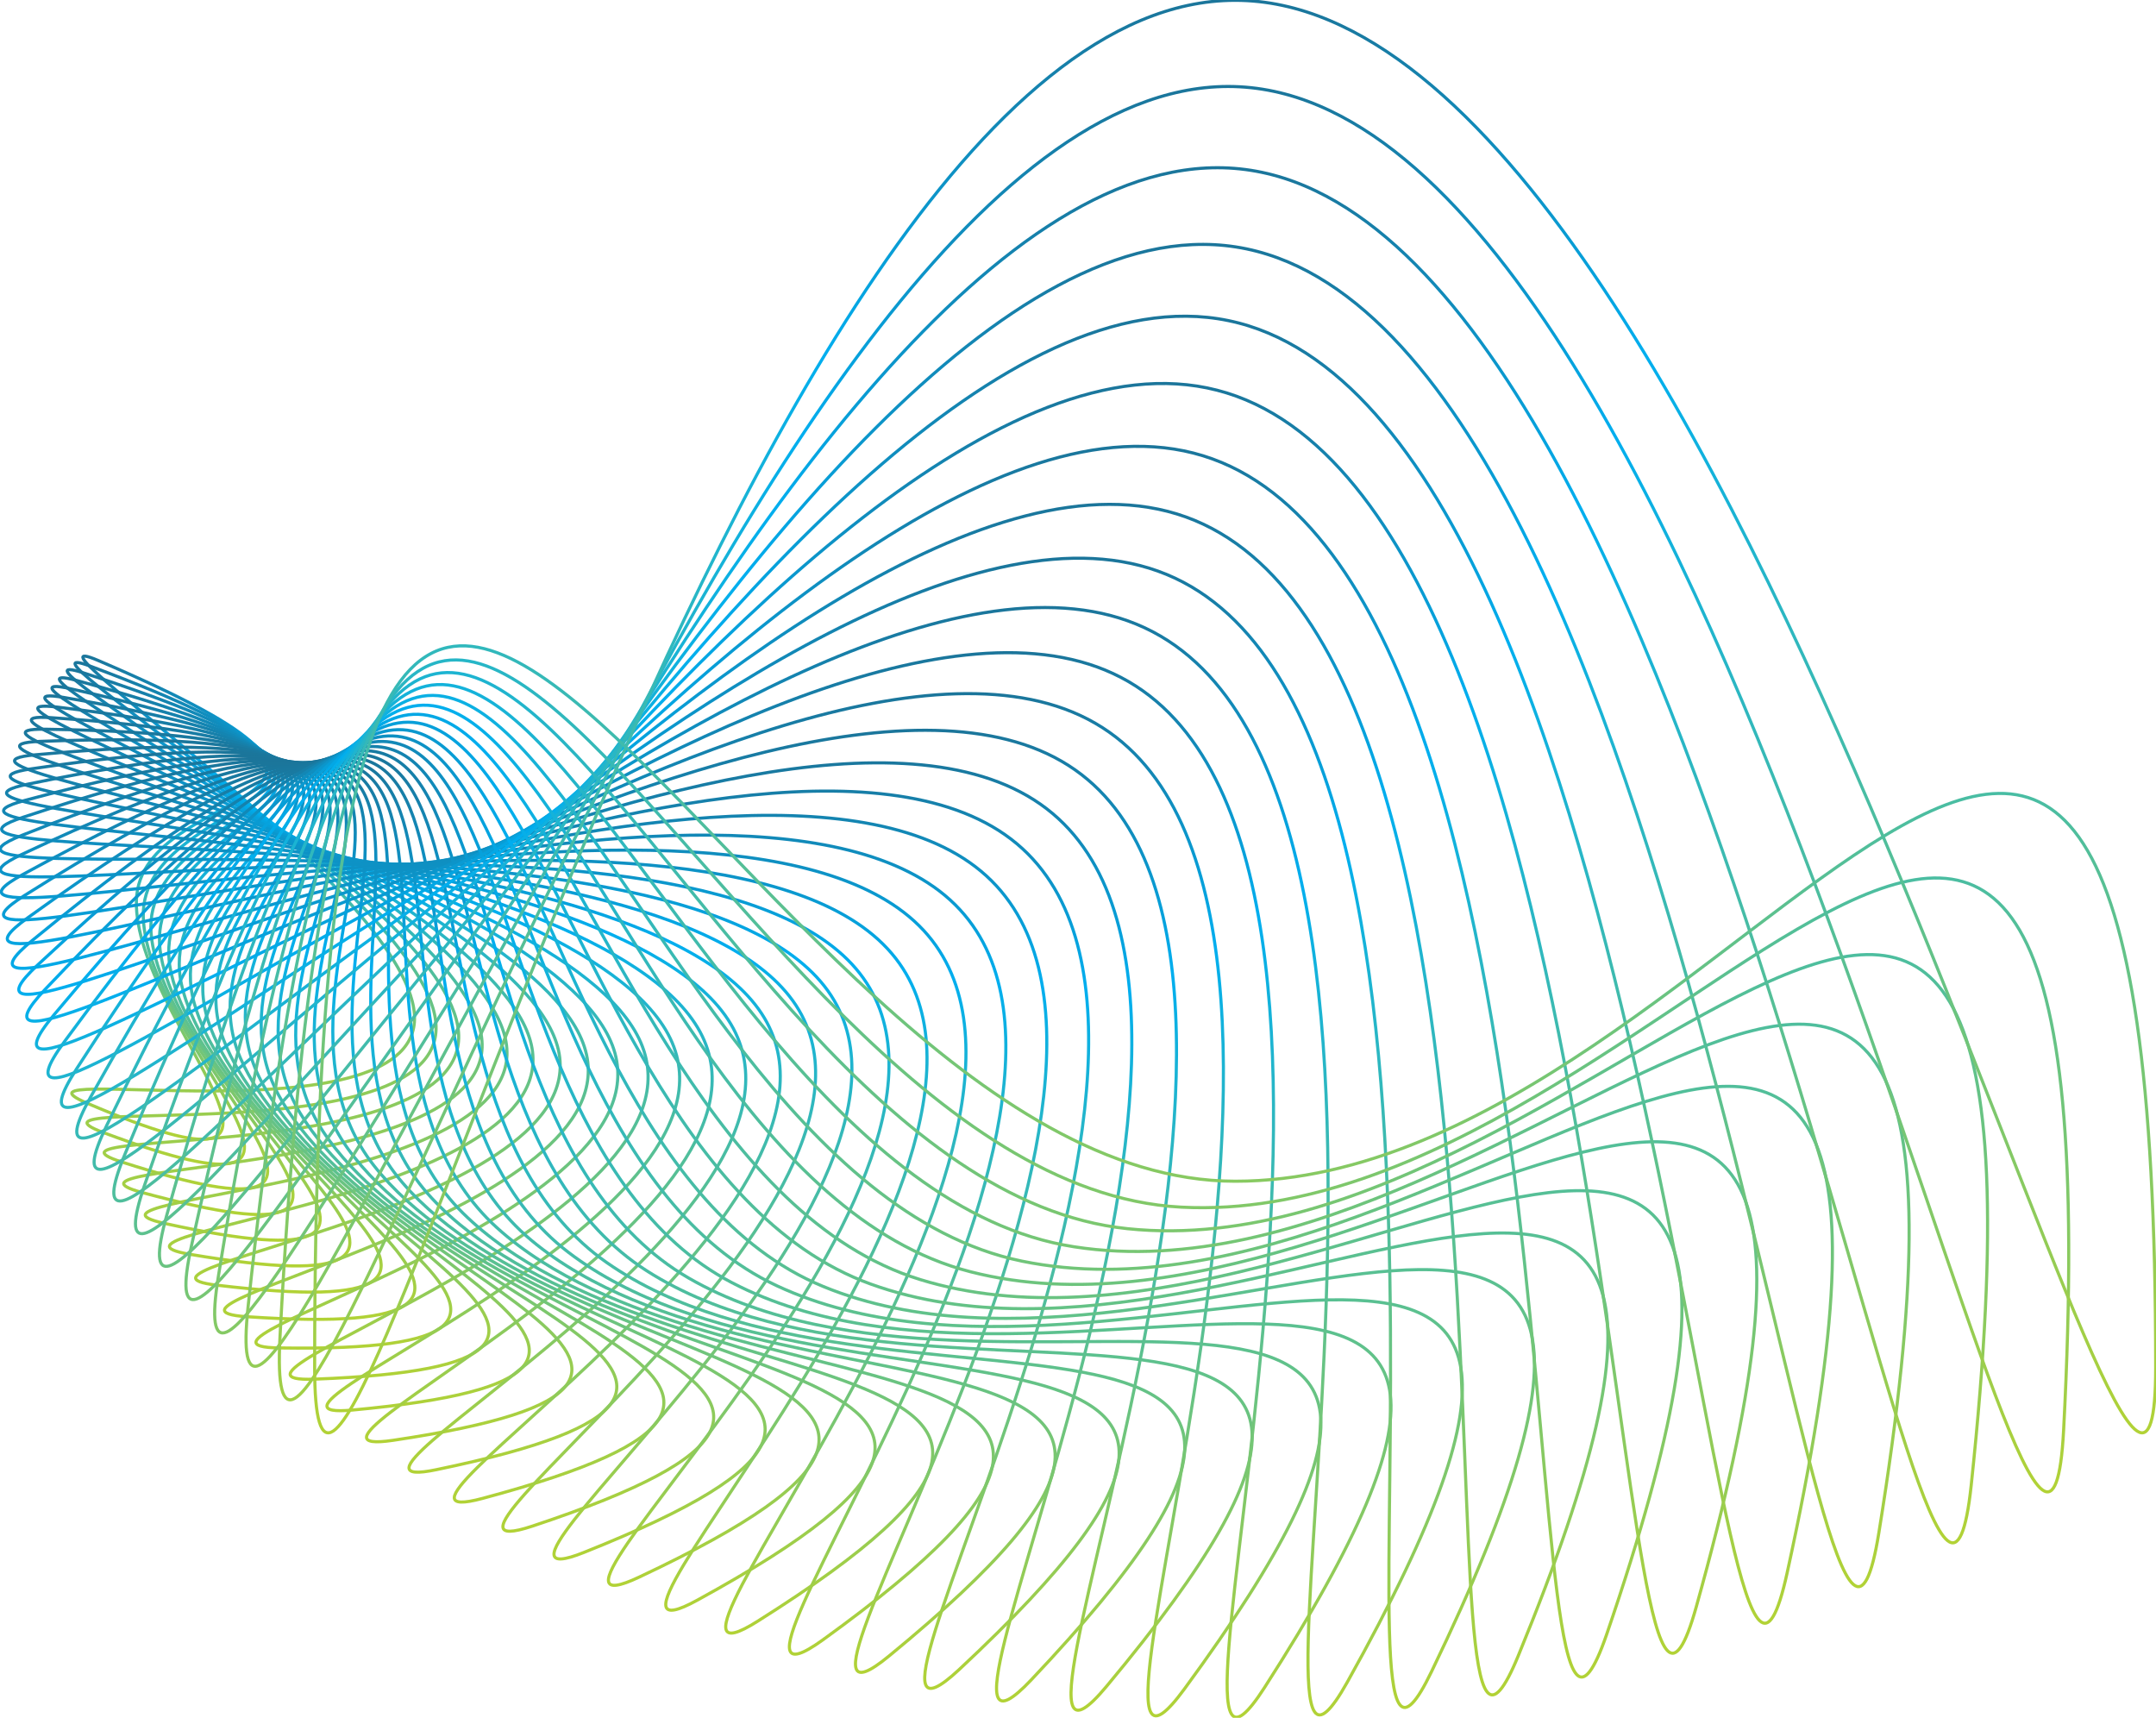 <?xml version="1.0" encoding="utf-8"?>
<!-- Generator: Adobe Illustrator 18.1.1, SVG Export Plug-In . SVG Version: 6.00 Build 0)  -->
<svg version="1.1" id="Layer_1" xmlns="http://www.w3.org/2000/svg" xmlns:xlink="http://www.w3.org/1999/xlink" x="0px" y="0px"
	 viewBox="0 0 690.7 550.3" enable-background="new 0 0 690.7 550.3" xml:space="preserve">
<g>
	<g id="line36">
		<linearGradient id="SVGID_1_" gradientUnits="userSpaceOnUse" x1="77.943" y1="365.47" x2="77.943" y2="209.699">
			<stop  offset="0" style="stop-color:#B2D235"/>
			<stop  offset="0.752" style="stop-color:#00AEEF"/>
			<stop  offset="1" style="stop-color:#1B759A"/>
		</linearGradient>
		<path fill="none" stroke="url(#SVGID_1_)" d="M132.8,326.6c1-39.1-133.4-128.7-101.3-115c113.6,48.6,13.2,37.7,12.2,76.9
			c-1,39.1,72.5,102.7-15.8,64.9C-4.2,339.6,131.8,365.7,132.8,326.6z"/>
	</g>
	<g id="line35">
		<linearGradient id="SVGID_2_" gradientUnits="userSpaceOnUse" x1="81.868" y1="373.401" x2="81.868" y2="211.755">
			<stop  offset="0" style="stop-color:#B2D235"/>
			<stop  offset="0.752" style="stop-color:#00AEEF"/>
			<stop  offset="1" style="stop-color:#1B759A"/>
		</linearGradient>
		<path fill="none" stroke="url(#SVGID_2_)" d="M139.7,328.8c-1.1-41.2-144.3-128-110.5-115.3c119.6,44.8,15.6,38.9,16.7,80.2
			c1.1,41.2,80.2,103.9-12.8,69.1C-0.7,350.1,140.8,370,139.7,328.8z"/>
	</g>
	<g id="line34">
		<linearGradient id="SVGID_3_" gradientUnits="userSpaceOnUse" x1="84.218" y1="381.426" x2="84.218" y2="214.052">
			<stop  offset="0" style="stop-color:#B2D235"/>
			<stop  offset="0.752" style="stop-color:#00AEEF"/>
			<stop  offset="1" style="stop-color:#1B759A"/>
		</linearGradient>
		<path fill="none" stroke="url(#SVGID_3_)" d="M146.9,330.7c-3.3-43.3-155.5-126.6-120-115.1c125.5,40.5,18.2,40.1,21.5,83.3
			c3.3,43.3,88.2,104.8-9.5,73.3C3.5,360.8,150.2,374,146.9,330.7z"/>
	</g>
	<g id="line33">
		<linearGradient id="SVGID_4_" gradientUnits="userSpaceOnUse" x1="86.777" y1="389.535" x2="86.777" y2="216.595">
			<stop  offset="0" style="stop-color:#B2D235"/>
			<stop  offset="0.752" style="stop-color:#00AEEF"/>
			<stop  offset="1" style="stop-color:#1B759A"/>
		</linearGradient>
		<path fill="none" stroke="url(#SVGID_4_)" d="M154.3,332.4C148.6,287.1-12.6,207.9,24.6,218c131.4,35.7,20.9,41.1,26.7,86.4
			c5.8,45.3,96.4,105.4-5.8,77.6C8.3,371.9,160.1,377.6,154.3,332.4z"/>
	</g>
	<g id="line32">
		<linearGradient id="SVGID_5_" gradientUnits="userSpaceOnUse" x1="89.556" y1="397.729" x2="89.556" y2="219.392">
			<stop  offset="0" style="stop-color:#B2D235"/>
			<stop  offset="0.752" style="stop-color:#00AEEF"/>
			<stop  offset="1" style="stop-color:#1B759A"/>
		</linearGradient>
		<path fill="none" stroke="url(#SVGID_5_)" d="M162.1,333.7C153.7,286.4-16.4,212,22.4,220.6c137.2,30.3,23.7,42.1,32.1,89.4
			c8.4,47.3,105,105.4-1.8,81.9C14,383.3,170.5,381,162.1,333.7z"/>
	</g>
	<g id="line31">
		<linearGradient id="SVGID_6_" gradientUnits="userSpaceOnUse" x1="92.559" y1="406.025" x2="92.559" y2="222.446">
			<stop  offset="0" style="stop-color:#B2D235"/>
			<stop  offset="0.752" style="stop-color:#00AEEF"/>
			<stop  offset="1" style="stop-color:#1B759A"/>
		</linearGradient>
		<path fill="none" stroke="url(#SVGID_6_)" d="M170.2,334.6C159,285.4-20.2,216.6,20.3,223.4c142.9,24.3,26.7,42.9,37.9,92.2
			c11.2,49.2,113.8,105,2.6,86.2C20.4,394.9,181.4,383.9,170.2,334.6z"/>
	</g>
	<g id="line30">
		<linearGradient id="SVGID_7_" gradientUnits="userSpaceOnUse" x1="95.795" y1="414.472" x2="95.795" y2="225.756">
			<stop  offset="0" style="stop-color:#B2D235"/>
			<stop  offset="0.752" style="stop-color:#00AEEF"/>
			<stop  offset="1" style="stop-color:#1B759A"/>
		</linearGradient>
		<path fill="none" stroke="url(#SVGID_7_)" d="M178.6,335.2C164.4,284-23.8,221.5,18.2,226.5c148.4,17.6,29.8,43.6,44,94.8
			c14.2,51.2,122.8,104.2,7.3,90.4C27.6,406.8,192.8,386.3,178.6,335.2z"/>
	</g>
	<g id="line29">
		<linearGradient id="SVGID_8_" gradientUnits="userSpaceOnUse" x1="99.271" y1="423.18" x2="99.271" y2="229.312">
			<stop  offset="0" style="stop-color:#B2D235"/>
			<stop  offset="0.752" style="stop-color:#00AEEF"/>
			<stop  offset="1" style="stop-color:#1B759A"/>
		</linearGradient>
		<path fill="none" stroke="url(#SVGID_8_)" d="M187.2,335.3C169.9,282.3-27.2,227,16.3,229.9c153.8,10.4,33.1,44.2,50.4,97.2
			c17.4,53,132,102.7,12.4,94.7C35.6,418.9,204.6,388.3,187.2,335.3z"/>
	</g>
	<g id="line28">
		<linearGradient id="SVGID_9_" gradientUnits="userSpaceOnUse" x1="102.993" y1="432.403" x2="102.993" y2="233.083">
			<stop  offset="0" style="stop-color:#B2D235"/>
			<stop  offset="0.752" style="stop-color:#00AEEF"/>
			<stop  offset="1" style="stop-color:#1B759A"/>
		</linearGradient>
		<path fill="none" stroke="url(#SVGID_9_)" d="M196.2,334.9c-20.7-54.7-226.6-102-181.7-101.3c158.9,2.4,36.4,44.7,57.1,99.4
			c20.7,54.7,141.5,100.7,17.9,98.8C44.6,431.2,216.9,389.7,196.2,334.9z"/>
	</g>
	<g id="line27">
		<linearGradient id="SVGID_10_" gradientUnits="userSpaceOnUse" x1="106.968" y1="442.357" x2="106.968" y2="236.533">
			<stop  offset="0" style="stop-color:#B2D235"/>
			<stop  offset="0.752" style="stop-color:#00AEEF"/>
			<stop  offset="1" style="stop-color:#1B759A"/>
		</linearGradient>
		<path fill="none" stroke="url(#SVGID_10_)" d="M205.3,334C181,277.6-33.5,239.3,12.8,237.5c163.7-6.2,39.9,45,64.2,101.4
			c24.3,56.4,151.1,98.1,23.8,102.9C54.5,443.6,229.6,390.5,205.3,334z"/>
	</g>
	<g id="line26">
		<linearGradient id="SVGID_11_" gradientUnits="userSpaceOnUse" x1="111.204" y1="452.384" x2="111.204" y2="238.823">
			<stop  offset="0" style="stop-color:#B2D235"/>
			<stop  offset="0.752" style="stop-color:#00AEEF"/>
			<stop  offset="1" style="stop-color:#1B759A"/>
		</linearGradient>
		<path fill="none" stroke="url(#SVGID_11_)" d="M214.7,332.6c-28-58-251-86.4-203.4-90.8c168.2-15.5,43.5,45.1,71.6,103
			c28,58,160.8,94.8,30,106.9C65.3,456.1,242.8,390.6,214.7,332.6z"/>
	</g>
	<g id="line25">
		<linearGradient id="SVGID_12_" gradientUnits="userSpaceOnUse" x1="115.706" y1="462.337" x2="115.706" y2="240.445">
			<stop  offset="0" style="stop-color:#B2D235"/>
			<stop  offset="0.752" style="stop-color:#00AEEF"/>
			<stop  offset="1" style="stop-color:#1B759A"/>
		</linearGradient>
		<path fill="none" stroke="url(#SVGID_12_)" d="M224.3,330.6c-32-59.4-263-77-214.3-84.3c172.3-25.6,47.2,45,79.2,104.4
			c32,59.4,170.7,90.8,36.7,110.7C77.1,468.6,256.3,390,224.3,330.6z"/>
	</g>
	<g id="line24">
		<linearGradient id="SVGID_13_" gradientUnits="userSpaceOnUse" x1="120.483" y1="472.14" x2="120.483" y2="241.637">
			<stop  offset="0" style="stop-color:#B2D235"/>
			<stop  offset="0.752" style="stop-color:#00AEEF"/>
			<stop  offset="1" style="stop-color:#1B759A"/>
		</linearGradient>
		<path fill="none" stroke="url(#SVGID_13_)" d="M234.1,328c-36.1-60.7-275-66.5-225.2-76.8c176-36.4,51,44.7,87.2,105.3
			c36.1,60.7,180.6,86,43.7,114.3C90,481.2,270.2,388.6,234.1,328z"/>
	</g>
	<g id="line23">
		<linearGradient id="SVGID_14_" gradientUnits="userSpaceOnUse" x1="125.54" y1="481.719" x2="125.54" y2="242.517">
			<stop  offset="0" style="stop-color:#B2D235"/>
			<stop  offset="0.752" style="stop-color:#00AEEF"/>
			<stop  offset="1" style="stop-color:#1B759A"/>
		</linearGradient>
		<path fill="none" stroke="url(#SVGID_14_)" d="M244,324.7c-40.5-61.8-286.7-54.7-236-68.3c179.2-48,55,44.2,95.4,105.9
			C143.9,424,294,442.7,154.6,480C103.9,493.6,284.5,386.4,244,324.7z"/>
	</g>
	<g id="line22">
		<linearGradient id="SVGID_15_" gradientUnits="userSpaceOnUse" x1="130.885" y1="491.005" x2="130.885" y2="243.147">
			<stop  offset="0" style="stop-color:#B2D235"/>
			<stop  offset="0.752" style="stop-color:#00AEEF"/>
			<stop  offset="1" style="stop-color:#1B759A"/>
		</linearGradient>
		<path fill="none" stroke="url(#SVGID_15_)" d="M254,320.6c-45-62.7-298.1-41.7-246.6-58.8c181.9-60.3,59,43.4,104,106.1
			c45,62.7,200.6,74.1,59.1,121C118.9,506,299,383.3,254,320.6z"/>
	</g>
	<g id="line21">
		<linearGradient id="SVGID_16_" gradientUnits="userSpaceOnUse" x1="136.528" y1="499.924" x2="136.528" y2="243.559">
			<stop  offset="0" style="stop-color:#B2D235"/>
			<stop  offset="0.752" style="stop-color:#00AEEF"/>
			<stop  offset="1" style="stop-color:#1B759A"/>
		</linearGradient>
		<path fill="none" stroke="url(#SVGID_16_)" d="M264.1,315.9C214.3,252.4-45.1,288.4,7,267.6c184.1-73.4,63,42.4,112.8,105.8
			c49.7,63.4,210.5,66.8,67.3,123.9C135,518.1,313.8,379.3,264.1,315.9z"/>
	</g>
	<g id="line20">
		<linearGradient id="SVGID_17_" gradientUnits="userSpaceOnUse" x1="142.477" y1="508.403" x2="142.477" y2="243.775">
			<stop  offset="0" style="stop-color:#B2D235"/>
			<stop  offset="0.752" style="stop-color:#00AEEF"/>
			<stop  offset="1" style="stop-color:#1B759A"/>
		</linearGradient>
		<path fill="none" stroke="url(#SVGID_17_)" d="M274.2,310.3C219.6,246.3-45.5,298.4,7,273.7c185.5-87.3,67.2,41.1,121.8,105
			c54.6,63.9,220.3,58.6,76,126.5C152.3,530,328.8,374.2,274.2,310.3z"/>
	</g>
	<g id="line19">
		<linearGradient id="SVGID_18_" gradientUnits="userSpaceOnUse" x1="148.745" y1="516.361" x2="148.745" y2="243.802">
			<stop  offset="0" style="stop-color:#B2D235"/>
			<stop  offset="0.752" style="stop-color:#00AEEF"/>
			<stop  offset="1" style="stop-color:#1B759A"/>
		</linearGradient>
		<path fill="none" stroke="url(#SVGID_18_)" d="M284.3,303.9C224.7,239.7-45.5,309,7.2,280.2c186.3-102,71.4,39.5,131.1,103.6
			c59.7,64.2,230,49.5,85.1,128.8C170.7,541.5,344,368.1,284.3,303.9z"/>
	</g>
	<g id="line18">
		<linearGradient id="SVGID_19_" gradientUnits="userSpaceOnUse" x1="155.346" y1="523.718" x2="155.346" y2="243.643">
			<stop  offset="0" style="stop-color:#B2D235"/>
			<stop  offset="0.752" style="stop-color:#00AEEF"/>
			<stop  offset="1" style="stop-color:#1B759A"/>
		</linearGradient>
		<path fill="none" stroke="url(#SVGID_19_)" d="M294.4,296.5c-64.9-64.2-339.3,23.6-286.6-9.6c186.3-117.5,75.6,37.5,140.5,101.7
			c64.9,64.2,239.4,39.4,94.5,130.7C190.2,552.6,359.3,360.7,294.4,296.5z"/>
	</g>
	<g id="line17">
		<linearGradient id="SVGID_20_" gradientUnits="userSpaceOnUse" x1="162.299" y1="530.389" x2="162.299" y2="243.301">
			<stop  offset="0" style="stop-color:#B2D235"/>
			<stop  offset="0.752" style="stop-color:#00AEEF"/>
			<stop  offset="1" style="stop-color:#1B759A"/>
		</linearGradient>
		<path fill="none" stroke="url(#SVGID_20_)" d="M304.4,288.3c-70.3-63.9-348,43.5-295.5,5.7c185.4-133.8,79.9,35.3,150.2,99.2
			c70.3,63.9,248.6,28.2,104.4,132.2C210.9,563.2,374.7,352.2,304.4,288.3z"/>
	</g>
	<g id="line16">
		<linearGradient id="SVGID_21_" gradientUnits="userSpaceOnUse" x1="171.002" y1="536.282" x2="171.002" y2="242.769">
			<stop  offset="0" style="stop-color:#B2D235"/>
			<stop  offset="0.752" style="stop-color:#00AEEF"/>
			<stop  offset="1" style="stop-color:#1B759A"/>
		</linearGradient>
		<path fill="none" stroke="url(#SVGID_21_)" d="M314.3,279.1c-75.8-63.3-355.9,64.9-304,22.2c183.7-150.8,84.1,32.7,159.9,96
			c75.8,63.3,257.5,15.9,114.6,133.2C232.9,573.2,390.1,342.4,314.3,279.1z"/>
	</g>
	<g id="line15">
		<linearGradient id="SVGID_22_" gradientUnits="userSpaceOnUse" x1="182.272" y1="541.306" x2="182.272" y2="242.044">
			<stop  offset="0" style="stop-color:#B2D235"/>
			<stop  offset="0.752" style="stop-color:#00AEEF"/>
			<stop  offset="1" style="stop-color:#1B759A"/>
		</linearGradient>
		<path fill="none" stroke="url(#SVGID_22_)" d="M323.9,268.8C242.4,206.5-39,356.7,12.2,309c181-168.7,88.4,29.7,169.8,92.1
			c81.5,62.4,265.9,2.6,125.2,133.8C256,582.5,405.4,331.2,323.9,268.8z"/>
	</g>
	<g id="line14">
		<linearGradient id="SVGID_23_" gradientUnits="userSpaceOnUse" x1="194.075" y1="545.362" x2="194.075" y2="241.12">
			<stop  offset="0" style="stop-color:#B2D235"/>
			<stop  offset="0.752" style="stop-color:#00AEEF"/>
			<stop  offset="1" style="stop-color:#1B759A"/>
		</linearGradient>
		<path fill="none" stroke="url(#SVGID_23_)" d="M333.3,257.6C246,196.5-35.6,369.9,14.5,316.9c177.2-187.3,92.6,26.4,179.8,87.5
			c87.2,61.1,273.9-11.9,136.1,133.7C280.3,591.1,420.5,318.6,333.3,257.6z"/>
	</g>
	<g id="line13">
		<linearGradient id="SVGID_24_" gradientUnits="userSpaceOnUse" x1="206.406" y1="548.349" x2="206.406" y2="233.412">
			<stop  offset="0" style="stop-color:#B2D235"/>
			<stop  offset="0.752" style="stop-color:#00AEEF"/>
			<stop  offset="1" style="stop-color:#1B759A"/>
		</linearGradient>
		<path fill="none" stroke="url(#SVGID_24_)" d="M342.3,245.2c-93.1-59.4-373.7,138.4-325,79.9c172.4-206.6,96.8,22.6,189.9,82
			c93.1,59.4,281.4-27.6,147.3,133.1C305.7,598.7,435.4,304.6,342.3,245.2z"/>
	</g>
	<g id="line12">
		<linearGradient id="SVGID_25_" gradientUnits="userSpaceOnUse" x1="219.258" y1="550.164" x2="219.258" y2="221.659">
			<stop  offset="0" style="stop-color:#B2D235"/>
			<stop  offset="0.752" style="stop-color:#00AEEF"/>
			<stop  offset="1" style="stop-color:#1B759A"/>
		</linearGradient>
		<path fill="none" stroke="url(#SVGID_25_)" d="M350.9,231.7C251.9,174.4-26.4,397.7,20.7,333.6c166.3-226.7,100.8,18.5,199.9,75.8
			c99.1,57.3,288.2-44.6,158.8,131.7C332.3,605.3,450,289,350.9,231.7z"/>
	</g>
	<g id="line11">
		<linearGradient id="SVGID_26_" gradientUnits="userSpaceOnUse" x1="232.627" y1="550.696" x2="232.627" y2="208.566">
			<stop  offset="0" style="stop-color:#B2D235"/>
			<stop  offset="0.752" style="stop-color:#00AEEF"/>
			<stop  offset="1" style="stop-color:#1B759A"/>
		</linearGradient>
		<path fill="none" stroke="url(#SVGID_26_)" d="M359.1,217C254,162.2-20.4,412.3,24.6,342.3c159-247.5,104.8,13.9,209.9,68.6
			c105.1,54.8,294.3-62.7,170.6,129.7C360.1,610.7,464.2,271.8,359.1,217z"/>
	</g>
	<g id="line10">
		<linearGradient id="SVGID_27_" gradientUnits="userSpaceOnUse" x1="246.504" y1="549.835" x2="246.504" y2="194.117">
			<stop  offset="0" style="stop-color:#B2D235"/>
			<stop  offset="0.752" style="stop-color:#00AEEF"/>
			<stop  offset="1" style="stop-color:#1B759A"/>
		</linearGradient>
		<path fill="none" stroke="url(#SVGID_27_)" d="M366.7,201.1C255.6,149.3-13.4,427.4,29.1,351.3c150.3-268.9,108.6,8.8,219.8,60.6
			c111.1,51.8,299.6-82.1,182.7,127C389,615,477.8,252.9,366.7,201.1z"/>
	</g>
	<g id="line9">
		<linearGradient id="SVGID_28_" gradientUnits="userSpaceOnUse" x1="260.88" y1="547.464" x2="260.88" y2="178.293">
			<stop  offset="0" style="stop-color:#B2D235"/>
			<stop  offset="0.752" style="stop-color:#00AEEF"/>
			<stop  offset="1" style="stop-color:#1B759A"/>
		</linearGradient>
		<path fill="none" stroke="url(#SVGID_28_)" d="M373.7,184C256.5,135.7-5.5,442.8,34.2,360.5c140.2-290.9,112.3,3.3,229.5,51.6
			c117.2,48.3,304-102.8,194.9,123.4C419,617.8,490.9,232.3,373.7,184z"/>
	</g>
	<g id="line8">
		<linearGradient id="SVGID_29_" gradientUnits="userSpaceOnUse" x1="275.748" y1="543.468" x2="275.748" y2="161.071">
			<stop  offset="0" style="stop-color:#B2D235"/>
			<stop  offset="0.752" style="stop-color:#00AEEF"/>
			<stop  offset="1" style="stop-color:#1B759A"/>
		</linearGradient>
		<path fill="none" stroke="url(#SVGID_29_)" d="M379.9,165.6C256.7,121.3,3.6,458.5,40,369.8c128.7-313.5,115.8-2.8,239.1,41.6
			c123.3,44.3,307.4-124.9,207.3,119C450,619.1,503.2,210,379.9,165.6z"/>
	</g>
	<g id="line7">
		<linearGradient id="SVGID_30_" gradientUnits="userSpaceOnUse" x1="291.106" y1="537.725" x2="291.106" y2="142.429">
			<stop  offset="0" style="stop-color:#B2D235"/>
			<stop  offset="0.752" style="stop-color:#00AEEF"/>
			<stop  offset="1" style="stop-color:#1B759A"/>
		</linearGradient>
		<path fill="none" stroke="url(#SVGID_30_)" d="M385.4,146c-129.3-39.8-371.7,328.7-339,233.4c115.6-336.7,119.1-9.3,248.4,30.5
			c129.3,39.8,309.7-148.2,219.9,113.7C481.9,618.8,514.7,185.8,385.4,146z"/>
	</g>
	<g id="line6">
		<linearGradient id="SVGID_31_" gradientUnits="userSpaceOnUse" x1="306.954" y1="530.11" x2="306.954" y2="122.346">
			<stop  offset="0" style="stop-color:#B2D235"/>
			<stop  offset="0.752" style="stop-color:#00AEEF"/>
			<stop  offset="1" style="stop-color:#1B759A"/>
		</linearGradient>
		<path fill="none" stroke="url(#SVGID_31_)" d="M389.9,125C254.7,90.2,25,491,53.5,389c100.8-360.3,122.1-16.3,257.4,18.4
			c135.3,34.7,310.9-172.8,232.5,107.4C514.9,616.8,525.2,159.7,389.9,125z"/>
	</g>
	<g id="line5">
		<linearGradient id="SVGID_32_" gradientUnits="userSpaceOnUse" x1="323.309" y1="520.5" x2="323.309" y2="100.798">
			<stop  offset="0" style="stop-color:#B2D235"/>
			<stop  offset="0.752" style="stop-color:#00AEEF"/>
			<stop  offset="1" style="stop-color:#1B759A"/>
		</linearGradient>
		<path fill="none" stroke="url(#SVGID_32_)" d="M393.5,102.7C252.4,73.6,37.5,507.5,61.4,398.8c84.3-384.3,124.8-23.9,266,5.2
			C468.5,433,638.1,205.1,572.5,504C548.6,612.8,534.6,131.8,393.5,102.7z"/>
	</g>
	<g id="line4">
		<linearGradient id="SVGID_33_" gradientUnits="userSpaceOnUse" x1="340.209" y1="508.767" x2="340.209" y2="77.767">
			<stop  offset="0" style="stop-color:#B2D235"/>
			<stop  offset="0.752" style="stop-color:#00AEEF"/>
			<stop  offset="1" style="stop-color:#1B759A"/>
		</linearGradient>
		<path fill="none" stroke="url(#SVGID_33_)" d="M395.9,79.1C249.1,56.3,51.3,524.2,70,408.6c66.1-408.6,127.2-32,274.1-9.2
			c146.9,22.8,309.2-226.1,257.8,91.7C583.2,606.7,542.8,101.9,395.9,79.1z"/>
	</g>
	<g id="line3">
		<linearGradient id="SVGID_34_" gradientUnits="userSpaceOnUse" x1="357.739" y1="494.783" x2="357.739" y2="53.236">
			<stop  offset="0" style="stop-color:#B2D235"/>
			<stop  offset="0.752" style="stop-color:#00AEEF"/>
			<stop  offset="1" style="stop-color:#1B759A"/>
		</linearGradient>
		<path fill="none" stroke="url(#SVGID_34_)" d="M397.2,54.1C244.8,38.2,66.4,541,79.5,418.4c46-433.2,129.2-40.6,281.7-24.8
			c152.4,15.9,306.1-254.7,270.3,82.2C618.4,598.4,549.6,70,397.2,54.1z"/>
	</g>
	<g id="line2">
		<linearGradient id="SVGID_35_" gradientUnits="userSpaceOnUse" x1="376.086" y1="478.419" x2="376.086" y2="27.192">
			<stop  offset="0" style="stop-color:#B2D235"/>
			<stop  offset="0.752" style="stop-color:#00AEEF"/>
			<stop  offset="1" style="stop-color:#1B759A"/>
		</linearGradient>
		<path fill="none" stroke="url(#SVGID_35_)" d="M397.1,27.8C239.4,19.5,82.9,557.8,89.7,428.3c24-457.9,130.9-49.8,288.7-41.6
			c157.8,8.3,301.4-284.6,282.7,71.5C654.3,587.8,554.9,36.1,397.1,27.8z"/>
	</g>
	<g id="line1">
		<linearGradient id="SVGID_36_" gradientUnits="userSpaceOnUse" x1="395.669" y1="459.548" x2="395.669" y2="-0.375">
			<stop  offset="0" style="stop-color:#B2D235"/>
			<stop  offset="0.752" style="stop-color:#00AEEF"/>
			<stop  offset="1" style="stop-color:#1B759A"/>
		</linearGradient>
		<path fill="none" stroke="url(#SVGID_36_)" d="M395.7,0.1c-162.9,0-294.9,574.5-294.9,437.9c0-482.6,132-59.6,294.9-59.6
			c162.9,0,294.9-315.8,294.9,59.6C690.6,574.6,558.6,0.1,395.7,0.1z"/>
	</g>
</g>
</svg>

